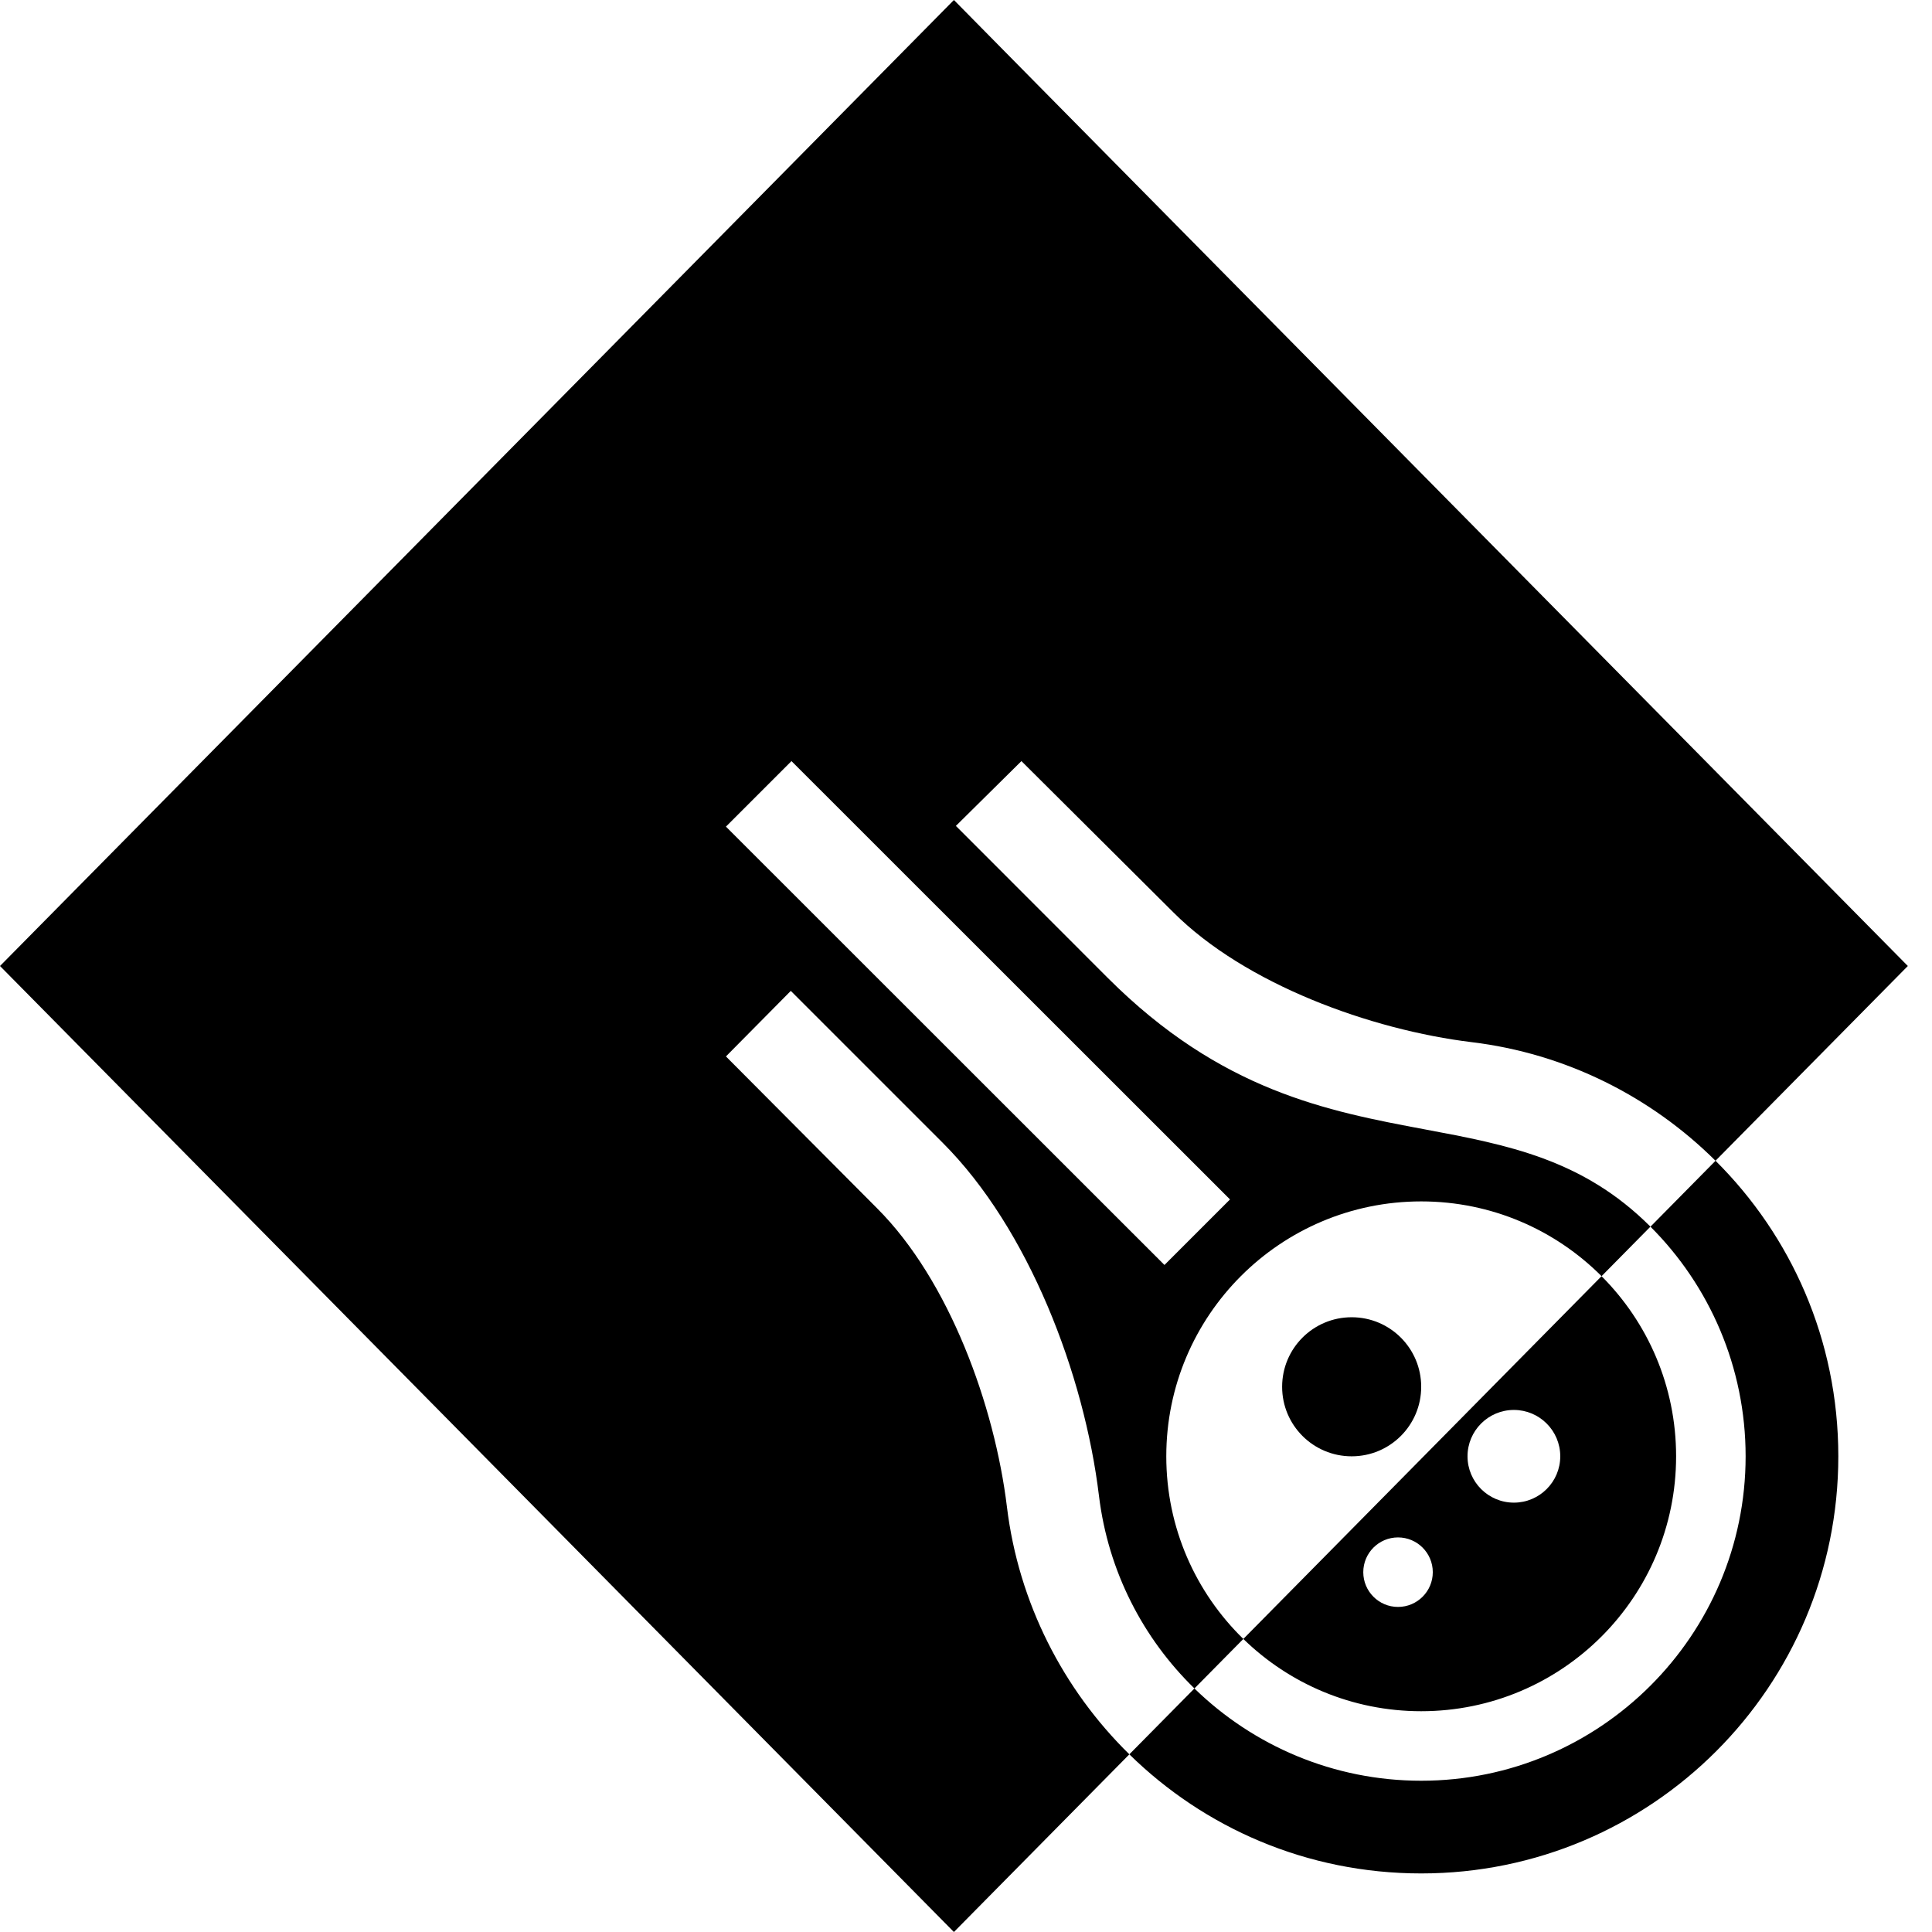 <svg width="51" height="51" viewBox="0 0 51 51" fill="none" xmlns="http://www.w3.org/2000/svg">
<path fill-rule="evenodd" clip-rule="evenodd" d="M29.812 46.31C31.785 48.245 34.491 49.454 37.516 49.454C43.598 49.454 48.527 44.525 48.527 38.443C48.527 35.363 47.276 32.62 45.286 30.641L43.568 32.381C45.127 33.939 46.08 36.092 46.08 38.443C46.08 43.166 42.239 47.007 37.516 47.007C35.203 47.007 33.083 46.084 31.53 44.571L29.812 46.31ZM32.821 43.264C34.033 44.445 35.69 45.172 37.516 45.172C41.233 45.172 44.245 42.16 44.245 38.443C44.245 36.586 43.493 34.905 42.277 33.688L32.821 43.264ZM35.987 41.502C35.987 40.995 36.398 40.584 36.904 40.584C37.411 40.584 37.822 40.995 37.822 41.502C37.822 42.008 37.411 42.419 36.904 42.419C36.398 42.419 35.987 42.008 35.987 41.502ZM38.739 38.443C38.739 37.767 39.288 37.219 39.963 37.219C40.638 37.219 41.187 37.767 41.187 38.443C41.187 39.118 40.638 39.666 39.963 39.666C39.288 39.666 38.739 39.118 38.739 38.443Z" fill="black"/>
<path fill-rule="evenodd" clip-rule="evenodd" d="M50.362 25.5L25.181 0L0 25.5L25.181 51L29.812 46.31C28.061 44.593 26.888 42.303 26.581 39.781C26.257 37.109 25.058 33.8 23.154 31.897L19.163 27.887L20.875 26.157L24.884 30.166C27.158 32.438 28.623 36.288 29.01 39.486C29.253 41.483 30.176 43.252 31.53 44.571L32.821 43.264C31.566 42.041 30.787 40.333 30.787 38.443C30.787 34.727 33.799 31.714 37.516 31.714C39.376 31.714 41.059 32.468 42.277 33.688L43.567 32.381C43.567 32.38 43.566 32.38 43.566 32.379C41.781 30.594 39.785 30.22 37.618 29.814C35.046 29.331 32.232 28.803 29.242 25.814L25.233 21.802L26.963 20.091L30.974 24.084C32.871 25.982 36.188 27.187 38.853 27.511C41.326 27.81 43.578 28.944 45.285 30.641L50.362 25.5ZM19.163 21.821L20.893 20.091L32.469 31.662L30.739 33.392L19.163 21.821ZM33.845 36.608C33.845 35.593 34.666 34.772 35.681 34.772C36.695 34.772 37.516 35.593 37.516 36.608C37.516 37.622 36.695 38.443 35.681 38.443C34.666 38.443 33.845 37.622 33.845 36.608Z" fill="black"/>
</svg>